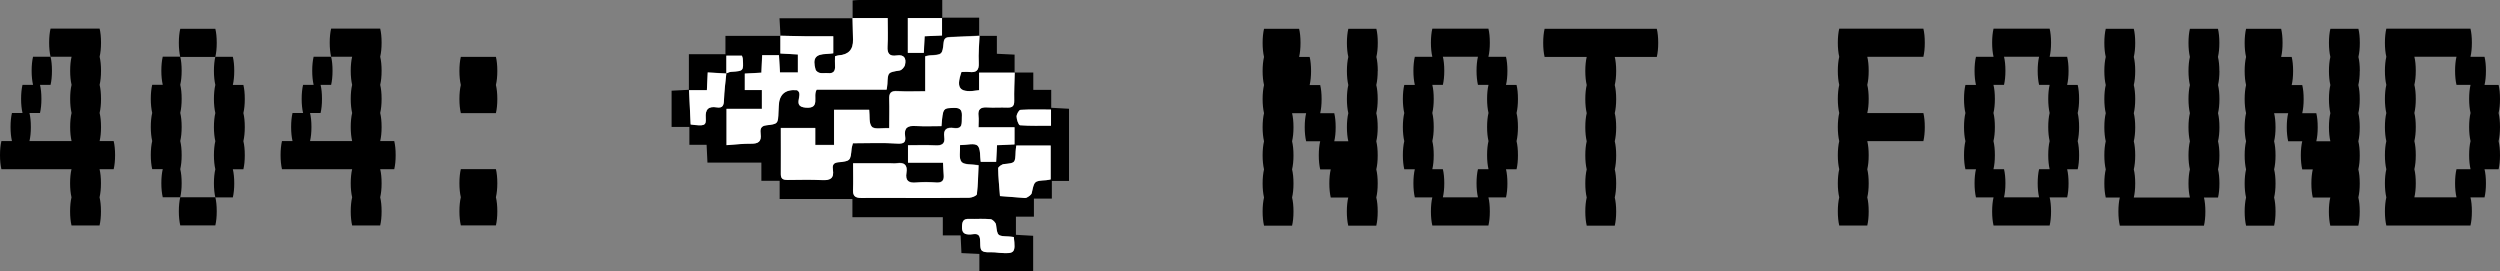 ﻿<?xml version="1.0" encoding="UTF-8"?>
<svg id="Layer_2" data-name="Layer 2" xmlns="http://www.w3.org/2000/svg" viewBox="0 0 355.61 38.55">
  <rect x="0" y="0" width="355.61" height="38.55" fill="#808080" stroke="none"/>
  <defs>
    <style>
      .cls-1 {
        isolation: isolate;
      }

      .cls-2, .cls-3 {
        stroke-width: 0px;
      }

      .cls-3 {
        fill: #fff;
      }
    </style>
  </defs>
  <g class="cls-1">
    <g class="cls-1">
      <path class="cls-2" d="m16.16,24.07h-2c.13.53.2,1.2.2,2s-.07,1.43-.2,2c.13.53.2,1.2.2,2s-.07,1.43-.2,2h-3.99c-.13-.57-.2-1.23-.2-2s.07-1.46.2-2c-.13-.57-.2-1.23-.2-2s.07-1.46.2-2H.2c-.13-.57-.2-1.23-.2-2s.07-1.46.2-2h1.5c-.13-.57-.2-1.23-.2-2s.07-1.46.2-2h1.5c-.13-.57-.2-1.23-.2-2s.07-1.46.2-2h1.5c-.13-.57-.2-1.23-.2-2s.07-1.46.2-2h2.49c.13.53.2,1.2.2,2s-.07,1.43-.2,2h-1.5c.13.53.2,1.2.2,2s-.07,1.43-.2,2h-1.5c.13.53.2,1.2.2,2s-.07,1.43-.2,2h5.99c-.13-.57-.2-1.23-.2-2s.07-1.46.2-2c-.13-.57-.2-1.23-.2-2s.07-1.46.2-2c-.13-.57-.2-1.23-.2-2s.07-1.46.2-2h-2.99c-.13-.57-.2-1.23-.2-2s.07-1.46.2-2h6.98c.13.53.2,1.2.2,2s-.07,1.43-.2,2c.13.53.2,1.2.2,2s-.07,1.43-.2,2c.13.53.2,1.2.2,2s-.07,1.43-.2,2c.13.53.2,1.2.2,2s-.07,1.43-.2,2h2c.13.53.2,1.2.2,2s-.07,1.43-.2,2Z"/>
      <path class="cls-2" d="m25.84,26.06c0,.76-.07,1.43-.2,2h-2.49c-.13-.57-.2-1.23-.2-2s.07-1.46.2-2h-1.5c-.13-.57-.2-1.23-.2-2s.07-1.46.2-2c-.13-.57-.2-1.23-.2-2s.07-1.46.2-2c-.13-.57-.2-1.23-.2-2s.07-1.46.2-2h1.5c-.13-.57-.2-1.23-.2-2s.07-1.46.2-2h2.49c.13.53.2,1.2.2,2s-.07,1.43-.2,2c.13.53.2,1.2.2,2s-.07,1.43-.2,2c.13.53.2,1.2.2,2s-.07,1.43-.2,2c.13.53.2,1.2.2,2s-.07,1.43-.2,2c.13.53.2,1.2.2,2Zm4.79-17.96h-4.99c-.13-.57-.2-1.23-.2-2s.07-1.46.2-2h4.99c.13.53.2,1.2.2,2s-.07,1.43-.2,2Zm-4.99,19.96h4.99c.13.53.2,1.2.2,2s-.07,1.43-.2,2h-4.99c-.13-.57-.2-1.23-.2-2s.07-1.46.2-2Zm9.18-9.98c0,.76-.07,1.43-.2,2,.13.53.2,1.2.2,2s-.07,1.43-.2,2h-1.5c.13.53.2,1.2.2,2s-.07,1.43-.2,2h-2.49c-.13-.57-.2-1.23-.2-2s.07-1.46.2-2c-.13-.57-.2-1.23-.2-2s.07-1.46.2-2c-.13-.57-.2-1.23-.2-2s.07-1.46.2-2c-.13-.57-.2-1.23-.2-2s.07-1.46.2-2c-.13-.57-.2-1.23-.2-2s.07-1.46.2-2h2.49c.13.53.2,1.2.2,2s-.07,1.43-.2,2h1.5c.13.53.2,1.2.2,2s-.07,1.43-.2,2c.13.53.2,1.2.2,2Z"/>
      <path class="cls-2" d="m56.08,24.07h-2c.13.53.2,1.2.2,2s-.07,1.43-.2,2c.13.53.2,1.2.2,2s-.07,1.43-.2,2h-3.99c-.13-.57-.2-1.23-.2-2s.07-1.46.2-2c-.13-.57-.2-1.23-.2-2s.07-1.46.2-2h-9.98c-.13-.57-.2-1.23-.2-2s.07-1.46.2-2h1.5c-.13-.57-.2-1.23-.2-2s.07-1.46.2-2h1.5c-.13-.57-.2-1.23-.2-2s.07-1.46.2-2h1.5c-.13-.57-.2-1.23-.2-2s.07-1.46.2-2h2.49c.13.53.2,1.2.2,2s-.07,1.43-.2,2h-1.5c.13.53.2,1.2.2,2s-.07,1.43-.2,2h-1.5c.13.53.2,1.2.2,2s-.07,1.43-.2,2h5.99c-.13-.57-.2-1.23-.2-2s.07-1.46.2-2c-.13-.57-.2-1.23-.2-2s.07-1.46.2-2c-.13-.57-.2-1.23-.2-2s.07-1.46.2-2h-2.99c-.13-.57-.2-1.23-.2-2s.07-1.46.2-2h6.98c.13.53.2,1.2.2,2s-.07,1.43-.2,2c.13.53.2,1.2.2,2s-.07,1.43-.2,2c.13.53.2,1.2.2,2s-.07,1.43-.2,2c.13.53.2,1.2.2,2s-.07,1.43-.2,2h2c.13.53.2,1.2.2,2s-.07,1.43-.2,2Z"/>
      <path class="cls-2" d="m70.54,12.09c.13.53.2,1.2.2,2s-.07,1.43-.2,2h-4.99c-.13-.57-.2-1.23-.2-2s.07-1.46.2-2c-.13-.57-.2-1.23-.2-2s.07-1.46.2-2h4.99c.13.53.2,1.2.2,2s-.07,1.43-.2,2Zm.2,13.97c0,.76-.07,1.43-.2,2,.13.53.2,1.2.2,2s-.07,1.43-.2,2h-4.99c-.13-.57-.2-1.23-.2-2s.07-1.46.2-2c-.13-.57-.2-1.23-.2-2s.07-1.46.2-2h4.99c.13.53.2,1.2.2,2Z"/>
      <path class="cls-2" d="m195.97,10.1c0,.76-.07,1.43-.2,2,.13.53.2,1.2.2,2s-.07,1.43-.2,2c.13.53.2,1.2.2,2s-.07,1.43-.2,2c.13.53.2,1.2.2,2s-.07,1.43-.2,2c.13.53.2,1.2.2,2s-.07,1.43-.2,2c.13.53.2,1.2.2,2s-.07,1.43-.2,2h-3.99c-.13-.57-.2-1.23-.2-2s.07-1.46.2-2h-2.49c-.13-.57-.2-1.23-.2-2s.07-1.46.2-2h-1.5c-.13-.57-.2-1.23-.2-2s.07-1.46.2-2h-2c-.13-.57-.2-1.23-.2-2s.07-1.46.2-2h-2c.13.53.2,1.2.2,2s-.07,1.43-.2,2c.13.53.2,1.2.2,2s-.07,1.43-.2,2c.13.53.2,1.2.2,2s-.07,1.43-.2,2c.13.53.2,1.2.2,2s-.07,1.43-.2,2h-3.99c-.13-.57-.2-1.23-.2-2s.07-1.46.2-2c-.13-.57-.2-1.23-.2-2s.07-1.46.2-2c-.13-.57-.2-1.23-.2-2s.07-1.46.2-2c-.13-.57-.2-1.23-.2-2s.07-1.46.2-2c-.13-.57-.2-1.23-.2-2s.07-1.46.2-2c-.13-.57-.2-1.23-.2-2s.07-1.46.2-2c-.13-.57-.2-1.23-.2-2s.07-1.46.2-2h4.99c.13.53.2,1.2.2,2s-.07,1.43-.2,2h1.5c.13.53.2,1.2.2,2s-.07,1.43-.2,2h1.5c.13.53.2,1.2.2,2s-.07,1.43-.2,2h2c.13.53.2,1.2.2,2s-.07,1.43-.2,2h2c-.13-.57-.2-1.23-.2-2s.07-1.46.2-2c-.13-.57-.2-1.23-.2-2s.07-1.46.2-2c-.13-.57-.2-1.23-.2-2s.07-1.46.2-2c-.13-.57-.2-1.23-.2-2s.07-1.46.2-2h3.99c.13.53.2,1.2.2,2s-.07,1.43-.2,2c.13.53.2,1.2.2,2Z"/>
      <path class="cls-2" d="m215.92,18.08c0,.76-.07,1.43-.2,2,.13.53.2,1.2.2,2s-.07,1.43-.2,2h-1.5c.13.53.2,1.2.2,2s-.07,1.43-.2,2h-2.5c.13.53.2,1.2.2,2s-.07,1.43-.2,2h-7.98c-.13-.57-.2-1.23-.2-2s.07-1.46.2-2h-2.49c-.13-.57-.2-1.23-.2-2s.07-1.46.2-2h-1.5c-.13-.57-.2-1.23-.2-2s.07-1.46.2-2c-.13-.57-.2-1.23-.2-2s.07-1.46.2-2c-.13-.57-.2-1.23-.2-2s.07-1.46.2-2h1.5c-.13-.57-.2-1.23-.2-2s.07-1.46.2-2h2.49c-.13-.57-.2-1.23-.2-2s.07-1.46.2-2h7.98c.13.53.2,1.2.2,2s-.07,1.43-.2,2h2.5c.13.53.2,1.2.2,2s-.07,1.43-.2,2h1.5c.13.53.2,1.2.2,2s-.07,1.43-.2,2c.13.53.2,1.2.2,2Zm-4.39,3.99c0-.8.07-1.46.2-2-.13-.57-.2-1.23-.2-2s.07-1.46.2-2c-.13-.57-.2-1.23-.2-2s.07-1.46.2-2h-1.5c-.13-.57-.2-1.23-.2-2s.07-1.46.2-2h-4.99c.13.53.2,1.2.2,2s-.07,1.43-.2,2h-1.5c.13.53.2,1.2.2,2s-.07,1.43-.2,2c.13.53.2,1.2.2,2s-.07,1.43-.2,2c.13.53.2,1.2.2,2s-.07,1.43-.2,2h1.5c.13.53.2,1.2.2,2s-.07,1.43-.2,2h4.99c-.13-.57-.2-1.23-.2-2s.07-1.46.2-2h1.5c-.13-.57-.2-1.23-.2-2Z"/>
      <path class="cls-2" d="m235.68,8.1h-5.99c.13.53.2,1.2.2,2s-.07,1.43-.2,2c.13.53.2,1.2.2,2s-.07,1.43-.2,2c.13.53.2,1.2.2,2s-.07,1.43-.2,2c.13.53.2,1.2.2,2s-.07,1.43-.2,2c.13.53.2,1.2.2,2s-.07,1.43-.2,2c.13.53.2,1.2.2,2s-.07,1.43-.2,2h-3.99c-.13-.57-.2-1.23-.2-2s.07-1.46.2-2c-.13-.57-.2-1.23-.2-2s.07-1.46.2-2c-.13-.57-.2-1.23-.2-2s.07-1.46.2-2c-.13-.57-.2-1.23-.2-2s.07-1.46.2-2c-.13-.57-.2-1.23-.2-2s.07-1.46.2-2c-.13-.57-.2-1.23-.2-2s.07-1.46.2-2h-5.99c-.13-.57-.2-1.23-.2-2s.07-1.46.2-2h15.96c.13.53.2,1.2.2,2s-.07,1.43-.2,2Z"/>
      <path class="cls-2" d="m273.79,18.08c0,.76-.07,1.43-.2,2h-7.98c.13.53.2,1.2.2,2s-.07,1.43-.2,2c.13.53.2,1.2.2,2s-.07,1.43-.2,2c.13.53.2,1.2.2,2s-.07,1.43-.2,2h-3.99c-.13-.57-.2-1.23-.2-2s.07-1.46.2-2c-.13-.57-.2-1.23-.2-2s.07-1.46.2-2c-.13-.57-.2-1.23-.2-2s.07-1.46.2-2c-.13-.57-.2-1.23-.2-2s.07-1.46.2-2c-.13-.57-.2-1.23-.2-2s.07-1.46.2-2c-.13-.57-.2-1.23-.2-2s.07-1.46.2-2c-.13-.57-.2-1.23-.2-2s.07-1.46.2-2h11.97c.13.53.2,1.2.2,2s-.07,1.43-.2,2h-7.98c.13.53.2,1.2.2,2s-.07,1.43-.2,2c.13.53.2,1.2.2,2s-.07,1.43-.2,2h7.98c.13.53.2,1.2.2,2Z"/>
      <path class="cls-2" d="m295.74,18.08c0,.76-.07,1.43-.2,2,.13.53.2,1.2.2,2s-.07,1.43-.2,2h-1.5c.13.53.2,1.2.2,2s-.07,1.43-.2,2h-2.49c.13.53.2,1.2.2,2s-.07,1.43-.2,2h-7.98c-.13-.57-.2-1.23-.2-2s.07-1.46.2-2h-2.5c-.13-.57-.2-1.23-.2-2s.07-1.46.2-2h-1.5c-.13-.57-.2-1.23-.2-2s.07-1.46.2-2c-.13-.57-.2-1.23-.2-2s.07-1.46.2-2c-.13-.57-.2-1.23-.2-2s.07-1.46.2-2h1.5c-.13-.57-.2-1.23-.2-2s.07-1.46.2-2h2.5c-.13-.57-.2-1.23-.2-2s.07-1.46.2-2h7.98c.13.53.2,1.2.2,2s-.07,1.43-.2,2h2.49c.13.53.2,1.2.2,2s-.07,1.43-.2,2h1.5c.13.53.2,1.2.2,2s-.07,1.43-.2,2c.13.53.2,1.2.2,2Zm-4.39,3.99c0-.8.07-1.46.2-2-.13-.57-.2-1.23-.2-2s.07-1.46.2-2c-.13-.57-.2-1.23-.2-2s.07-1.46.2-2h-1.5c-.13-.57-.2-1.23-.2-2s.07-1.46.2-2h-4.99c.13.53.2,1.2.2,2s-.07,1.43-.2,2h-1.5c.13.53.2,1.2.2,2s-.07,1.43-.2,2c.13.53.2,1.2.2,2s-.07,1.43-.2,2c.13.53.2,1.2.2,2s-.07,1.43-.2,2h1.5c.13.53.2,1.2.2,2s-.07,1.43-.2,2h4.99c-.13-.57-.2-1.23-.2-2s.07-1.46.2-2h1.5c-.13-.57-.2-1.23-.2-2Z"/>
      <path class="cls-2" d="m315.7,10.1c0,.76-.07,1.43-.2,2,.13.53.2,1.2.2,2s-.07,1.43-.2,2c.13.53.2,1.2.2,2s-.07,1.43-.2,2c.13.53.2,1.2.2,2s-.07,1.43-.2,2c.13.53.2,1.2.2,2s-.07,1.43-.2,2h-2c.13.53.2,1.2.2,2s-.07,1.43-.2,2h-11.97c-.13-.57-.2-1.23-.2-2s.07-1.46.2-2h-2c-.13-.57-.2-1.23-.2-2s.07-1.46.2-2c-.13-.57-.2-1.23-.2-2s.07-1.46.2-2c-.13-.57-.2-1.23-.2-2s.07-1.46.2-2c-.13-.57-.2-1.23-.2-2s.07-1.46.2-2c-.13-.57-.2-1.23-.2-2s.07-1.46.2-2c-.13-.57-.2-1.23-.2-2s.07-1.46.2-2h3.99c.13.53.2,1.2.2,2s-.07,1.43-.2,2c.13.53.2,1.2.2,2s-.07,1.43-.2,2c.13.53.2,1.2.2,2s-.07,1.43-.2,2c.13.53.2,1.2.2,2s-.07,1.43-.2,2c.13.53.2,1.2.2,2s-.07,1.43-.2,2c.13.53.2,1.2.2,2s-.07,1.43-.2,2h7.98c-.13-.57-.2-1.23-.2-2s.07-1.46.2-2c-.13-.57-.2-1.23-.2-2s.07-1.46.2-2c-.13-.57-.2-1.23-.2-2s.07-1.46.2-2c-.13-.57-.2-1.23-.2-2s.07-1.46.2-2c-.13-.57-.2-1.23-.2-2s.07-1.46.2-2c-.13-.57-.2-1.23-.2-2s.07-1.46.2-2h3.99c.13.53.2,1.2.2,2s-.07,1.43-.2,2c.13.53.2,1.2.2,2Z"/>
      <path class="cls-2" d="m335.66,10.1c0,.76-.07,1.43-.2,2,.13.53.2,1.2.2,2s-.07,1.43-.2,2c.13.53.2,1.2.2,2s-.07,1.43-.2,2c.13.53.2,1.2.2,2s-.07,1.43-.2,2c.13.53.2,1.2.2,2s-.07,1.43-.2,2c.13.53.2,1.2.2,2s-.07,1.43-.2,2h-3.99c-.13-.57-.2-1.23-.2-2s.07-1.46.2-2h-2.49c-.13-.57-.2-1.23-.2-2s.07-1.46.2-2h-1.5c-.13-.57-.2-1.23-.2-2s.07-1.46.2-2h-2c-.13-.57-.2-1.23-.2-2s.07-1.46.2-2h-2c.13.53.2,1.2.2,2s-.07,1.43-.2,2c.13.53.2,1.2.2,2s-.07,1.43-.2,2c.13.53.2,1.2.2,2s-.07,1.43-.2,2c.13.53.2,1.2.2,2s-.07,1.43-.2,2h-3.99c-.13-.57-.2-1.23-.2-2s.07-1.46.2-2c-.13-.57-.2-1.23-.2-2s.07-1.46.2-2c-.13-.57-.2-1.23-.2-2s.07-1.46.2-2c-.13-.57-.2-1.23-.2-2s.07-1.46.2-2c-.13-.57-.2-1.23-.2-2s.07-1.46.2-2c-.13-.57-.2-1.23-.2-2s.07-1.46.2-2c-.13-.57-.2-1.23-.2-2s.07-1.46.2-2h4.99c.13.53.2,1.2.2,2s-.07,1.43-.2,2h1.5c.13.53.2,1.2.2,2s-.07,1.43-.2,2h1.5c.13.53.2,1.2.2,2s-.07,1.43-.2,2h2c.13.53.2,1.2.2,2s-.07,1.43-.2,2h2c-.13-.57-.2-1.23-.2-2s.07-1.46.2-2c-.13-.57-.2-1.23-.2-2s.07-1.46.2-2c-.13-.57-.2-1.23-.2-2s.07-1.46.2-2c-.13-.57-.2-1.23-.2-2s.07-1.46.2-2h3.99c.13.53.2,1.2.2,2s-.07,1.43-.2,2c.13.53.2,1.2.2,2Z"/>
      <path class="cls-2" d="m355.61,18.08c0,.76-.07,1.43-.2,2,.13.53.2,1.2.2,2s-.07,1.43-.2,2h-2c.13.53.2,1.2.2,2s-.07,1.43-.2,2h-2c.13.53.2,1.2.2,2s-.07,1.43-.2,2h-11.97c-.13-.57-.2-1.23-.2-2s.07-1.46.2-2c-.13-.57-.2-1.23-.2-2s.07-1.46.2-2c-.13-.57-.2-1.23-.2-2s.07-1.46.2-2c-.13-.57-.2-1.23-.2-2s.07-1.46.2-2c-.13-.57-.2-1.23-.2-2s.07-1.46.2-2c-.13-.57-.2-1.23-.2-2s.07-1.46.2-2c-.13-.57-.2-1.23-.2-2s.07-1.46.2-2h11.97c.13.53.2,1.2.2,2s-.07,1.43-.2,2h2c.13.53.2,1.2.2,2s-.07,1.43-.2,2h2c.13.53.2,1.2.2,2s-.07,1.43-.2,2c.13.53.2,1.2.2,2Zm-4.39,3.99c0-.8.07-1.46.2-2-.13-.57-.2-1.23-.2-2s.07-1.46.2-2c-.13-.57-.2-1.23-.2-2s.07-1.46.2-2h-2c-.13-.57-.2-1.23-.2-2s.07-1.46.2-2h-5.99c.13.53.2,1.2.2,2s-.07,1.43-.2,2c.13.53.2,1.2.2,2s-.07,1.43-.2,2c.13.53.2,1.2.2,2s-.07,1.43-.2,2c.13.53.2,1.2.2,2s-.07,1.43-.2,2c.13.53.2,1.2.2,2s-.07,1.43-.2,2h5.99c-.13-.57-.2-1.23-.2-2s.07-1.46.2-2h2c-.13-.57-.2-1.23-.2-2Z"/>
    </g>
  </g>
  <g>
    <path class="cls-2" d="m97.99,12.83v-5.12h5.2v-2.61h7.83l-.03-.02v2.52c.89.05,1.68.09,2.49.14v2.56h-2.55c-.05-.87-.09-1.65-.14-2.46h-2.39c-.04.86-.07,1.64-.11,2.49-.85.05-1.62.09-2.36.13v2.34h2.43v2.68h-5.03v5.16c1.25-.08,2.39-.23,3.52-.21,1.04.02,1.47-.32,1.33-1.39-.08-.58-.04-1.13.8-1.22,1.69-.19,1.68-.22,1.74-1.95,0-.27.04-.53.04-.8.05-1.62.9-2.37,2.54-2.25.07,0,.13.07.19.1.72.62-.84,2.2,1.07,2.38,2.22.2.98-1.64,1.6-2.56h9.94c.05-.36.1-.58.11-.8.07-1.69.07-1.65,1.75-1.92.3-.05.69-.5.76-.82.2-.9-.1-1.48-1.19-1.32-.98.15-1.36-.25-1.3-1.27.08-1.31.02-2.62.02-4.05h-5l.03.03V.06c.36-.03.65-.06.95-.06h11.8v2.56h-4.91v4.95h2.27c.04-.81.08-1.55.12-2.36.87-.04,1.65-.07,2.47-.11v-2.53h5.3v2.58l.03-.03c-1.36.06-2.73.13-4.09.18-.53.02-.93.07-1,.77-.18,1.75-.21,1.74-1.97,1.84-.18,0-.36.07-.65.13v4.97c-1.41,0-2.69.06-3.97-.02-.94-.06-1.19.3-1.15,1.17.06,1.32,0,2.64,0,4.1-.98-.05-2.09.21-2.47-.2-.45-.49-.28-1.55-.38-2.41h-5v5h-2.67v-2.41h-4.9c0,2.27.01,4.43,0,6.59,0,.7.4.8.96.79,1.64,0,3.27-.07,4.9.02,1.14.06,1.73-.21,1.55-1.48-.07-.48-.05-.96.7-1.04,1.8-.18,1.8-.22,1.96-1.96.01-.15.07-.29.18-.75,2.06,0,4.19-.1,6.29.04.98.06,1.27-.18,1.14-1.06-.18-1.21.4-1.51,1.5-1.44,1.23.08,2.46.02,3.67.02.21-2.61.21-2.54,1.77-2.6,1.08-.04,1.17.51,1.13,1.33-.04.78.2,1.72-1.13,1.54-.98-.14-1.54.16-1.37,1.27.14.96-.32,1.25-1.25,1.2-1.31-.07-2.62-.02-3.91-.02v2.48h4.98c.03.67.05,1.23.1,1.78.06.78-.26,1.09-1.06,1.04-.95-.06-1.91-.08-2.85,0-1.1.1-1.57-.28-1.39-1.38.18-1.1-.28-1.53-1.38-1.36-.33.05-.68,0-1.03,0h-5.18c0,1.4.04,2.61-.01,3.82-.04.87.35,1.12,1.16,1.11,2.32-.03,4.64,0,6.96,0,2.81,0,5.63.02,8.44-.03.37,0,1.04-.29,1.06-.5.16-1.38.18-2.77.24-4.12-.98-.16-2.07-.03-2.43-.48-.41-.52-.17-1.55-.21-2.39.99,0,2.06-.31,2.49.08.46.42.33,1.51.45,2.3h2.2c.04-.82.08-1.56.12-2.36.87-.04,1.65-.07,2.49-.11v-2.44h-5.12c0-.62.05-1.12,0-1.6-.11-.97.31-1.28,1.23-1.22.95.06,1.9-.02,2.85.02.72.03,1.02-.21,1-.98-.03-1.33.04-2.66.07-3.99l-.03.02h2.68v2.46h2.55v2.55c.9.05,1.67.09,2.53.14v10.27h-2.44v2.51h-2.55v2.57h-2.56v2.58c.8.05,1.61.09,2.45.14v5.01h-7.65v-2.43c-.9-.04-1.68-.08-2.55-.12-.04-.83-.07-1.61-.12-2.52h-2.53v-2.59h-12.86v-2.58h-10.35v-2.59h-2.6v-2.59h-7.67c-.04-.89-.08-1.67-.12-2.53h-2.45v-2.55h-2.53v-5.15c.84-.05,1.66-.09,2.48-.13.08,1.65.16,3.3.23,4.92,1.97.26,2.23.18,2.15-.94-.09-1.24.39-1.68,1.56-1.49.84.13,1-.26,1.03-1.03.04-1.27.21-2.54.33-3.81.23-.08.46-.22.7-.23,1.75-.1,1.75-.09,1.65-1.85,0-.14-.08-.28-.13-.44h-2.21v2.54c-.86-.05-1.71-.1-2.65-.15-.05.92-.08,1.7-.12,2.52h-2.56v.02Zm46.57,7.87c-.04.32-.08.57-.09.83-.06,1.68-.06,1.65-1.67,1.81-.3.03-.82.4-.82.6.02,1.32.16,2.63.26,3.95,1.04.08,2.08.17,3.13.24.23.02.5.08.67-.02.28-.16.66-.39.72-.65.37-1.71.34-1.72,2.06-1.83.18,0,.36-.06.63-.11v-4.82s-4.89,0-4.89,0Zm-.35,13.01c-.28-.03-.5-.07-.73-.08-1.63-.07-1.59-.07-1.8-1.68-.04-.3-.49-.75-.78-.78-1.01-.1-2.04,0-3.06-.04-.73-.02-.96.26-1,1-.06.99.33,1.26,1.24,1.21.5-.03,1.21-.28,1.32.63.07.59-.05,1.44.28,1.69.43.33,1.22.17,1.85.23.23.02.45.06.68.07,2.13.15,2.26.02,2-2.25h0Zm5.29-18.13c-1.49,0-2.92-.04-4.34.04-.22.01-.56.62-.56.95,0,.44.28,1.22.49,1.24,1.46.11,2.92.06,4.41.06v-2.29h0Z"/>
    <path class="cls-2" d="m111.02,5.1c-.04-.79-.09-1.57-.14-2.5h10.41l-.03-.03c.02,1.02.04,2.04.07,3.07.04,1.4-.64,2.14-2.03,2.23-.14,0-.28.07-.53.13,0,.46-.03.91,0,1.35.06.77-.22,1.14-1.04,1.05-.37-.04-.77.05-1.13-.03-.23-.05-.55-.27-.6-.48-.44-1.62-.01-2.18,1.61-2.22.29,0,.58-.06.91-.09v-2.42c-1.31,0-2.55.01-3.79,0-1.25-.01-2.5-.05-3.74-.08,0,0,.03.02.03.02Z"/>
    <path class="cls-2" d="m139.3,5.1h2.5v2.55c.9.04,1.68.08,2.52.12v2.58l.03-.02h-5.07v2.49c-2.76.44-3.34-.17-2.51-2.59.35,0,.73-.04,1.1,0,1.02.12,1.42-.23,1.36-1.32-.07-1.28.06-2.57.11-3.85l-.03.03h-.01Z"/>
    <path class="cls-3" d="m139.33,5.07c-.04,1.28-.18,2.57-.11,3.85.06,1.09-.34,1.44-1.36,1.32-.37-.04-.75,0-1.1,0-.83,2.42-.25,3.03,2.51,2.59v-2.49h5.07c-.03,1.33-.1,2.66-.07,3.99.02.77-.27,1.01-1,.98-.95-.04-1.9.04-2.85-.02-.93-.06-1.35.25-1.23,1.22.06.48,0,.97,0,1.6h5.12v2.44c-.84.04-1.62.07-2.49.11-.04.81-.08,1.55-.12,2.36h-2.2c-.12-.79,0-1.87-.45-2.3-.43-.39-1.5-.08-2.49-.08.04.84-.2,1.88.21,2.39.36.45,1.46.32,2.43.48-.06,1.35-.08,2.74-.24,4.12-.02.21-.69.49-1.06.5-2.81.04-5.63.03-8.44.03-2.32,0-4.64-.02-6.96,0-.81,0-1.19-.24-1.16-1.11.05-1.21.01-2.42.01-3.82h5.18c.34,0,.69.05,1.03,0,1.09-.17,1.56.26,1.38,1.36-.18,1.1.29,1.49,1.39,1.38.94-.09,1.9-.07,2.85,0,.8.05,1.12-.26,1.06-1.04-.04-.56-.06-1.11-.1-1.78h-4.98v-2.48c1.28,0,2.6-.05,3.91.02.92.05,1.39-.24,1.25-1.2-.16-1.11.39-1.41,1.37-1.27,1.33.18,1.08-.76,1.13-1.54.05-.82-.05-1.37-1.13-1.33-1.56.06-1.56,0-1.77,2.6-1.2,0-2.44.06-3.67-.02-1.1-.07-1.68.23-1.5,1.44.13.88-.16,1.12-1.14,1.06-2.11-.14-4.23-.04-6.29-.04-.11.46-.17.6-.18.75-.16,1.75-.16,1.78-1.96,1.96-.75.08-.77.56-.7,1.04.19,1.27-.4,1.54-1.55,1.48-1.63-.08-3.27-.03-4.9-.02-.56,0-.96-.09-.96-.79.02-2.16,0-4.33,0-6.59h4.9v2.41h2.67v-5h5c.1.86-.07,1.92.38,2.41.38.41,1.48.15,2.47.2,0-1.46.04-2.78,0-4.1-.04-.87.21-1.23,1.15-1.17,1.28.08,2.56.02,3.97.02v-4.97c.29-.06.47-.12.65-.13,1.76-.1,1.79-.09,1.97-1.84.07-.7.47-.75,1-.77,1.36-.05,2.73-.12,4.09-.18l.02-.03Z"/>
    <path class="cls-3" d="m111,5.08c1.25.03,2.5.06,3.74.08,1.24.01,2.48,0,3.79,0v2.42c-.33.03-.62.08-.91.09-1.63.04-2.06.6-1.61,2.22.06.21.37.43.6.48.36.08.76,0,1.13.03.81.09,1.09-.28,1.04-1.05-.03-.44,0-.89,0-1.35.25-.06.39-.12.53-.13,1.39-.09,2.07-.83,2.03-2.23-.03-1.02-.04-2.04-.07-3.07h5c0,1.43.06,2.74-.02,4.05-.06,1.02.31,1.42,1.3,1.27,1.08-.17,1.39.42,1.19,1.32-.07.33-.46.77-.76.82-1.68.27-1.68.24-1.75,1.92,0,.22-.06.44-.11.8h-9.94c-.63.92.61,2.76-1.6,2.56-1.91-.17-.34-1.76-1.07-2.38-.06-.04-.13-.1-.19-.1-1.64-.13-2.49.62-2.54,2.25,0,.27-.03.53-.04.8-.06,1.73-.06,1.76-1.74,1.95-.84.09-.87.63-.8,1.22.14,1.06-.3,1.4-1.33,1.39-1.13-.02-2.27.13-3.52.21v-5.16h5.03v-2.68h-2.43v-2.34c.74-.04,1.51-.08,2.36-.13.04-.85.07-1.63.11-2.49h2.39c.04.8.09,1.58.14,2.46h2.55v-2.56c-.82-.05-1.6-.09-2.49-.14v-2.52h0Z"/>
    <path class="cls-3" d="m144.56,20.7h4.89v4.82c-.27.05-.45.1-.63.11-1.72.11-1.69.11-2.06,1.83-.06.26-.44.5-.72.65-.18.1-.45.03-.67.02-1.04-.08-2.08-.16-3.13-.24-.1-1.32-.24-2.63-.26-3.95,0-.2.52-.57.82-.6,1.61-.16,1.61-.13,1.67-1.81,0-.26.06-.51.09-.83Z"/>
    <path class="cls-3" d="m97.99,12.83h2.56c.04-.82.08-1.6.12-2.52.94.05,1.79.1,2.65.15v-.02c-.13,1.27-.3,2.54-.34,3.81-.02.76-.19,1.16-1.03,1.03-1.16-.18-1.65.26-1.56,1.49.08,1.12-.18,1.2-2.15.94-.08-1.62-.16-3.27-.23-4.92l-.03.03h0Z"/>
    <path class="cls-3" d="m144.21,33.72c.26,2.26.13,2.4-2,2.25-.23-.02-.45-.05-.68-.07-.64-.06-1.43.1-1.85-.23-.33-.25-.21-1.11-.28-1.69-.1-.91-.81-.66-1.32-.63-.91.05-1.3-.22-1.24-1.21.04-.73.27-1.02,1-1,1.02.03,2.05-.05,3.06.04.29.03.74.48.78.78.21,1.61.17,1.61,1.8,1.68.22,0,.44.05.73.08h0Z"/>
    <path class="cls-3" d="m134,2.52v2.53c-.83.04-1.6.07-2.47.11-.04.8-.08,1.54-.12,2.36h-2.27V2.57h4.91l-.04-.04h-.01Z"/>
    <path class="cls-3" d="m149.5,15.59v2.29c-1.49,0-2.96.05-4.41-.06-.21-.02-.48-.8-.49-1.24,0-.33.34-.94.56-.95,1.42-.09,2.86-.04,4.34-.04h0Z"/>
    <path class="cls-3" d="m103.32,10.47v-2.54h2.21c.05.16.12.3.13.44.11,1.75.1,1.74-1.65,1.85-.24.01-.47.15-.7.23v.02Z"/>
  </g>
</svg>